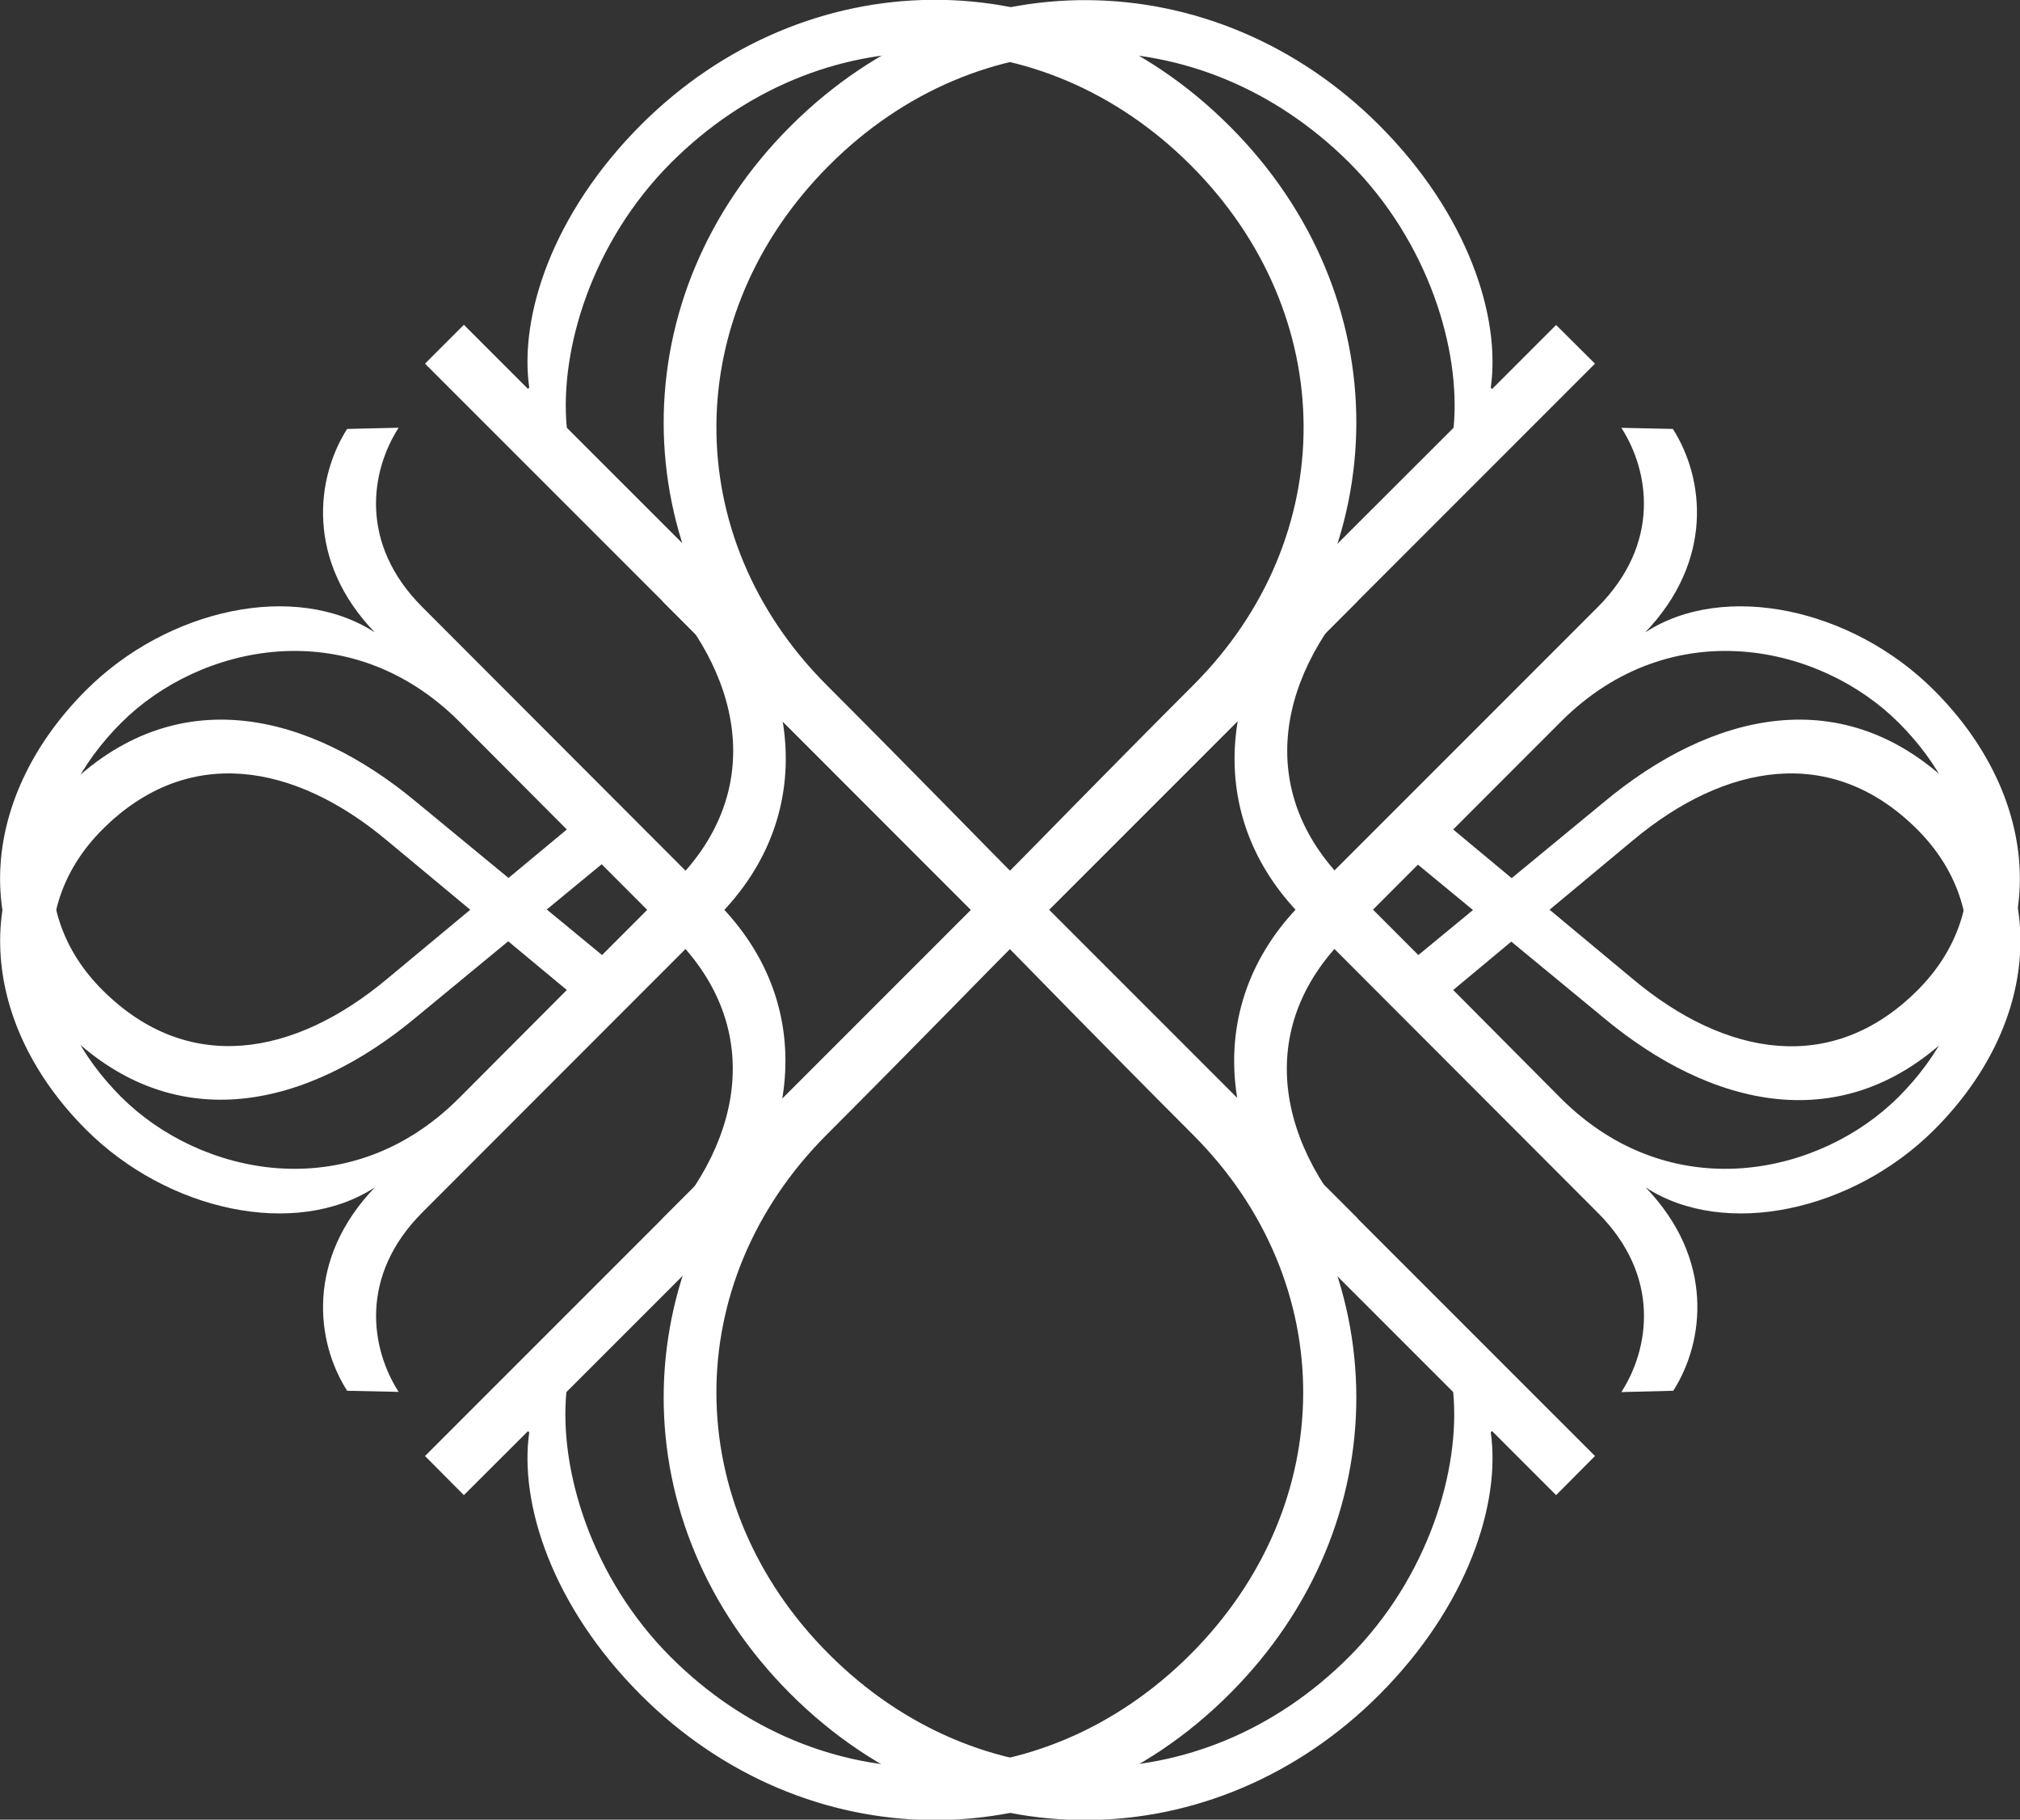<svg xmlns="http://www.w3.org/2000/svg" width="200" height="180.13" viewBox="0 0 200 180.13"><rect x="0" y="0" width="200" height="180.13" fill="#333333" stroke="none"/><title>datananda_logotype</title><path d="M154.07,148l-6.34-6.34-.13.12c1,7-2.23,17.16-11.06,26-16.16,16.16-41.26,16.9-58.29-.12-16.78-16.78-16.66-42,0-58.67l18.39-18.4L65.57,59.49l3.85-3.85,88.5,88.49ZM100,93.92s-10.19,10.44-18.15,18.4C67.19,127,67.31,149,82.1,163.77s36.79,14.92,51.46.25c7.83-7.83,11.06-18.52,10.32-26.22Z" fill="#fff"/><path d="M165.63,42.46c3.1,4.85,4.1,13-2.74,20.14,7.83-5.1,20.51-2.36,28.59,5.72C201.8,78.63,203,92.55,193.59,102c-11.06,11.06-24.36,7.46-34.8-1.24l-18.4-15.17-7.2,7.21c-9.08,9.07-6.84,20.76,2.36,30L132.07,126c-11.44-11.44-13.55-26.23-3.11-36.67l29.21-29.21c6.34-6.34,5.09-13.55,2.36-17.77ZM143.88,82.11,161.65,96.9c9.2,7.71,19.76,9.57,28.21,1.12,7.58-7.58,6.22-18.39-1.86-26.47-7.71-7.71-22.5-11.06-33.44-.13Z" fill="#fff"/><path d="M42.08,144.13l88.5-88.49,3.85,3.85L103.36,90.56,121.75,109c16.66,16.65,16.78,41.89,0,58.67-17,17-42.13,16.28-58.29.12-8.83-8.82-12.06-19-11.06-26l-.13-.12L45.93,148Zm14-6.33c-.74,7.7,2.49,18.39,10.32,26.22,14.67,14.67,36.67,14.54,51.46-.25s14.91-36.79.25-51.45c-8-8-18.15-18.4-18.15-18.4Z" fill="#fff"/><path d="M39.47,42.34c-2.73,4.22-4,11.43,2.36,17.77L71,89.32c10.44,10.44,8.33,25.23-3.11,36.67l-3.48-3.23c9.2-9.2,11.44-20.89,2.36-30l-7.2-7.21-18.4,15.17c-10.44,8.7-23.74,12.3-34.8,1.24C-3,92.55-1.8,78.63,8.52,68.32,16.6,60.24,29.28,57.5,37.11,62.6c-6.84-7.09-5.84-15.29-2.74-20.14Zm6,29.08C34.5,60.49,19.71,63.84,12,71.55,3.92,79.63,2.56,90.44,10.14,98c8.45,8.45,19,6.59,28.21-1.12L56.12,82.11Z" fill="#fff"/><path d="M45.93,32.15l6.34,6.34.13-.13c-1-7,2.23-17.15,11.06-26,16.16-16.15,41.26-16.9,58.29.13,16.78,16.78,16.66,42,0,58.66l-18.39,18.4,31.07,31.07-3.85,3.86L42.08,36ZM100,86.21s10.19-10.44,18.15-18.39c14.66-14.67,14.54-36.67-.25-51.46S81.11,1.45,66.44,16.11c-7.83,7.83-11.06,18.52-10.32,26.23Z" fill="#fff"/><path d="M34.37,137.67c-3.1-4.85-4.1-13,2.74-20.13-7.83,5.09-20.51,2.36-28.59-5.72C-1.8,101.5-3,87.58,6.41,78.13c11.06-11.06,24.36-7.45,34.8,1.25l18.4,15.16,7.2-7.21c9.08-9.07,6.84-20.75-2.36-29.95l3.48-3.23C79.37,65.58,81.48,80.37,71,90.81L41.83,120c-6.34,6.34-5.09,13.55-2.36,17.78ZM56.12,98,38.35,83.23c-9.2-7.71-19.76-9.57-28.21-1.12-7.58,7.58-6.22,18.4,1.86,26.48,7.71,7.7,22.5,11.06,33.44.12Z" fill="#fff"/><path d="M157.92,36l-88.5,88.5-3.85-3.86L96.64,89.57,78.25,71.17c-16.66-16.65-16.78-41.88,0-58.66,17-17,42.13-16.28,58.29-.13,8.83,8.83,12.06,19,11.06,26l.13.13,6.34-6.34Zm-14,6.34c.74-7.71-2.49-18.4-10.32-26.23C118.89,1.45,96.89,1.57,82.1,16.36s-14.91,36.79-.25,51.46c8,8,18.15,18.39,18.15,18.39Z" fill="#fff"/><path d="M160.53,137.8c2.73-4.23,4-11.44-2.36-17.78L129,90.81c-10.44-10.44-8.33-25.23,3.11-36.66l3.48,3.23c-9.2,9.2-11.44,20.88-2.36,29.95l7.2,7.21,18.4-15.16c10.44-8.7,23.74-12.31,34.8-1.25,9.45,9.45,8.21,23.37-2.11,33.69-8.08,8.08-20.76,10.81-28.59,5.72,6.84,7.08,5.84,15.28,2.74,20.13Zm-6-29.09c10.94,10.94,25.73,7.58,33.44-.12,8.08-8.08,9.44-18.9,1.86-26.48-8.45-8.45-19-6.59-28.21,1.12L143.88,98Z" fill="#fff"/></svg>